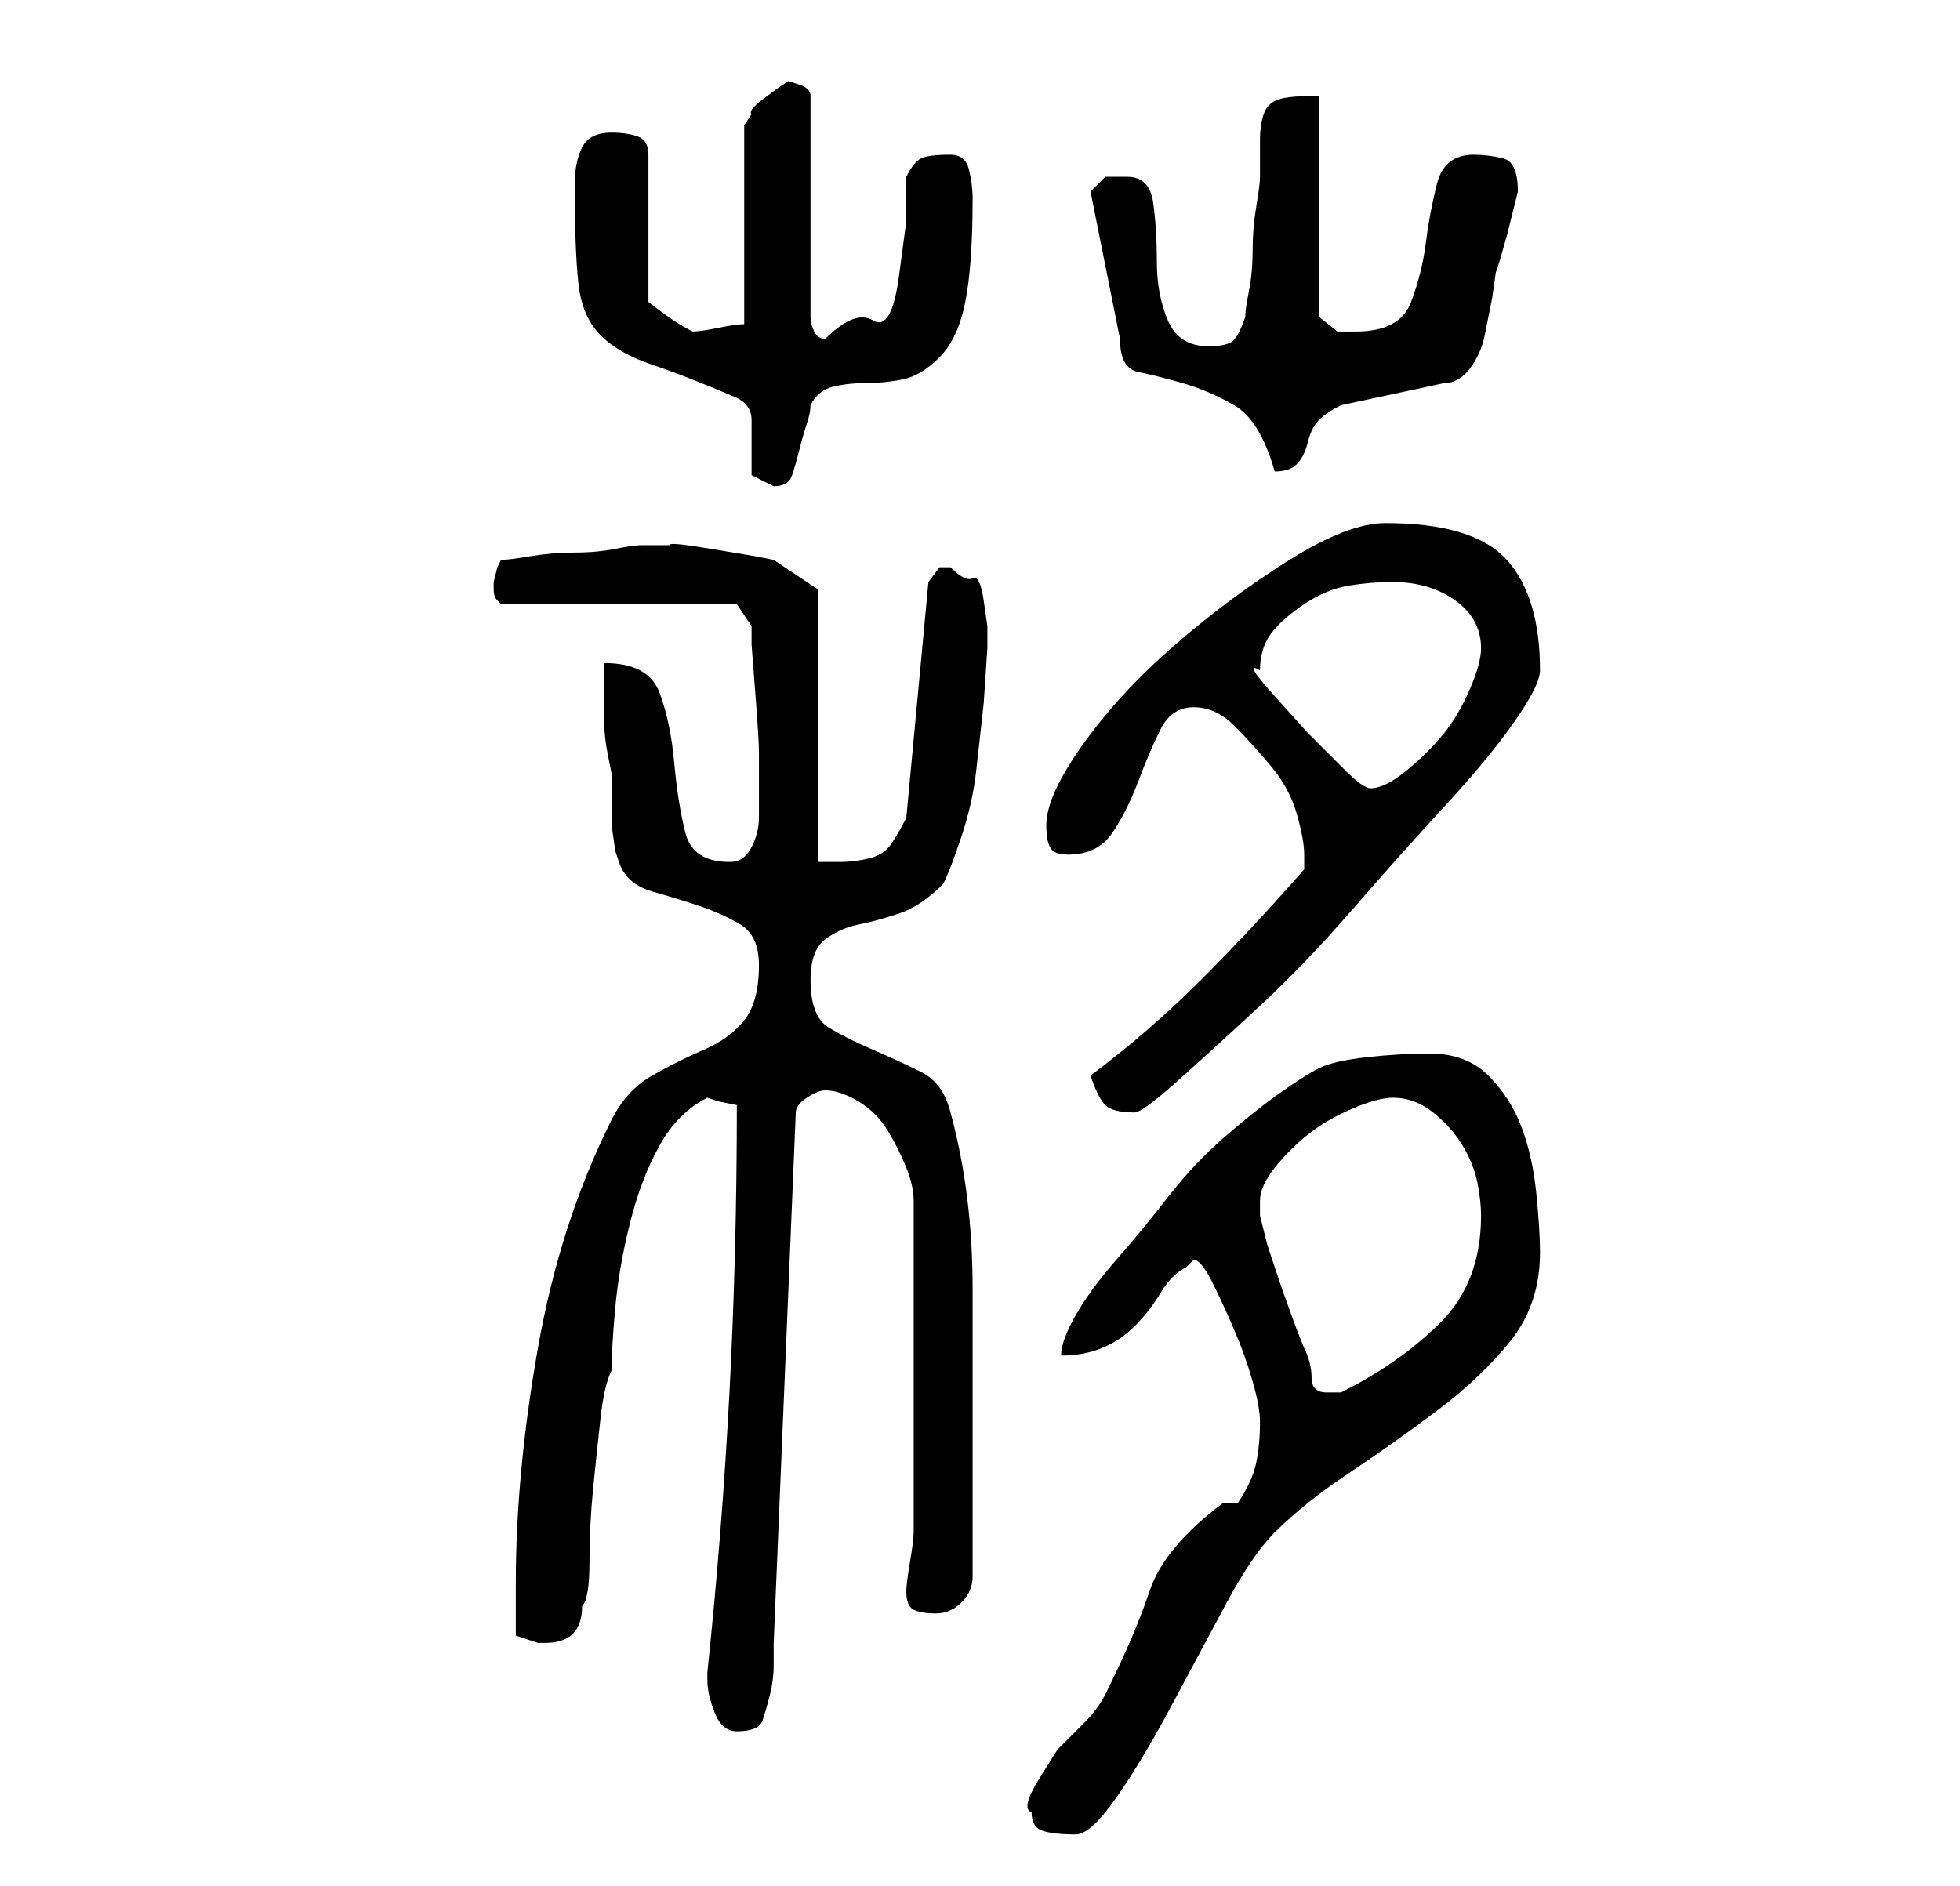 <?xml version="1.0" standalone="no"?>
<!DOCTYPE svg PUBLIC "-//W3C//DTD SVG 1.1//EN" "http://www.w3.org/Graphics/SVG/1.1/DTD/svg11.dtd" >
<svg xmlns="http://www.w3.org/2000/svg" xmlns:xlink="http://www.w3.org/1999/xlink" version="1.1" viewBox="-10 0 266 256">
   <path fill="currentColor"
d="M130 246q0 2 1.5 2.5t4.5 0.5q2 0 5.5 -5t7.5 -12.5t7.5 -14t6.5 -9.5q4 -4 10 -8t12 -8.5t10 -9.5t4 -12q0 -3 -0.5 -8t-2 -9t-4.5 -7t-8 -3q-4 0 -8.5 0.5t-6.5 1.5t-5.5 3.5t-7.5 6t-7.5 8t-7 8.5t-5.5 7.5t-2 5.5q3 0 5.5 -1t4.5 -3t3.5 -4.5t3.5 -3.5l1 -1v0
q1 0 2.5 3t3 6.5t2.5 7t1 5.5q0 3 -0.5 5.5t-2.5 5.5h-2q-4 3 -6.5 6t-3.5 6t-2.5 6.5t-3.5 7.5q-1 2 -3 4l-3.5 3.5t-2.5 4t-1 4.5zM86 228q0 2 1 4.5t3 2.5q3 0 3.5 -1.5t1 -3.5t0.5 -4v-3l3 -72q0 -1 1.5 -2t2.5 -1q2 0 4.5 1.5t4 4t2.5 5t1 4.5v45q0 1 -0.5 4t-0.5 4
q0 2 1 2.5t3 0.5t3.5 -1.5t1.5 -3.5v-15v-24q0 -13 -3 -24q-1 -4 -4 -5.5t-6.5 -3t-6 -3t-2.5 -6.5q0 -4 2 -5.5t4.5 -2t5.5 -1.5t6 -4q1 -2 2.5 -6.5t2 -9l1 -9t0.5 -7.5v-3t-0.5 -3.5t-1.5 -3t-3 -1.5h-1.5t-1.5 2l-3 32q-1 2 -2 3.5t-3 2t-4 0.5h-3v-37l-6 -4l-2.5 -0.5
t-6 -1t-5.5 -0.5h-2h-2q-1 0 -3.5 0.5t-5.5 0.5t-6 0.5t-4 0.5l-0.5 1t-0.5 2v1v0q0 1 0.5 1.5l0.5 0.5h32l2 3v2.5t0.5 6.5t0.5 8v6v3q0 2 -1 4t-3 2q-5 0 -6 -4t-1.5 -9.5t-2 -9.5t-7.5 -4v3v5q0 2 0.5 4.5l0.5 2.5v3v4t0.5 3.5l0.5 1.5q1 3 4.5 4t6.5 2t5.5 2.5t2.5 5.5
q0 5 -2 7.5t-5.5 4t-7 3.5t-5.5 6q-7 14 -10 31t-3 32v3v4l1.5 0.5l1.5 0.5v0h1q5 0 5 -5q1 -1 1 -6t0.5 -10t1 -9.5t1.5 -6.5q0 -3 0.5 -8.5t2 -11.5t4 -10.5t6.5 -6.5l1.5 0.5t2.5 0.5q0 20 -1 39t-3 38v1zM161 163q0 -2 2 -4.5t4.5 -4.5t6 -3.5t5.5 -1.5q3 0 5.5 2t4 4.5
t2 5t0.5 4.5q0 9 -5.5 14.5t-13.5 9.5h-0.5h-1.5q-2 0 -2 -2t-1 -4l-1 -2.5t-2 -5.5l-2 -6t-1 -4v-2zM138 146q1 3 2 4t4 1q1 0 5.5 -4t11 -10t13 -13.5t12.5 -14t9.5 -11.5t3.5 -7q0 -10 -4.5 -15t-16.5 -5q-5 0 -13 5t-15.5 11.5t-12.5 13.5t-5 11q0 2 0.5 3t2.5 1
q4 0 6 -3t3.5 -7t3 -7t4.5 -3t5.5 2.5t5 5.5t3.5 6.5t1 5.5v1v1q-7 8 -14 15t-15 13zM161 91q0 -3 1.5 -5t4.5 -4t6 -2.5t6 -0.5q5 0 8.5 2.5t3.5 6.5q0 2 -1.5 5.5t-3.5 6t-5 5t-5 2.5q-1 0 -3.5 -2.5l-5 -5t-4.5 -5t-2 -3.5zM68 25q0 9 0.5 13.5t3 7t7 4t11.5 4.5q2 1 2 3
v4v3.5t3 1.5q2 0 2.5 -1.5t1 -3.5t1 -3.5t0.5 -2.5q1 -2 3 -2.5t4.5 -0.5t5 -0.5t5 -3t3.5 -7.5t1 -14q0 -2 -0.5 -4t-2.5 -2q-3 0 -4 0.5t-2 2.5v6t-1 7.5t-3.5 6t-6.5 2.5v0q-1 0 -1.5 -1t-0.5 -2v-30q0 -1 -1.5 -1.5l-1.5 -0.5l-1.5 1t-2 1.5t-1.5 2l-1 1.5v27
q-1 0 -3.5 0.5t-3.5 0.5q-2 -1 -4 -2.5l-2 -1.5v-20q0 -2 -1.5 -2.5t-3.5 -0.5q-3 0 -4 2t-1 5zM138 26l4 20q0 4 2.5 4.5t6 1.5t7 3t5.5 9v0q2 0 3 -1t1.5 -3t1.5 -3t3 -2l14 -3q2 0 3.5 -2t2 -4.5l1 -5t0.5 -3.5l0.5 -1.5t1 -3.5l1 -4l0.5 -2q0 -4 -2 -4.5t-4 -0.5
q-4 0 -5 4t-1.5 8t-2 8t-7.5 4h-2.5t-2.5 -2v-30q-4 0 -5.5 0.5t-2 2t-0.5 3.5v5q0 1 -0.5 4t-0.5 6t-0.5 5.5t-0.5 3.5q-1 3 -2 3.5t-3 0.5q-4 0 -5.5 -3.5t-1.5 -8t-0.5 -8t-3.5 -3.5h-3t-2 2z" />
</svg>
